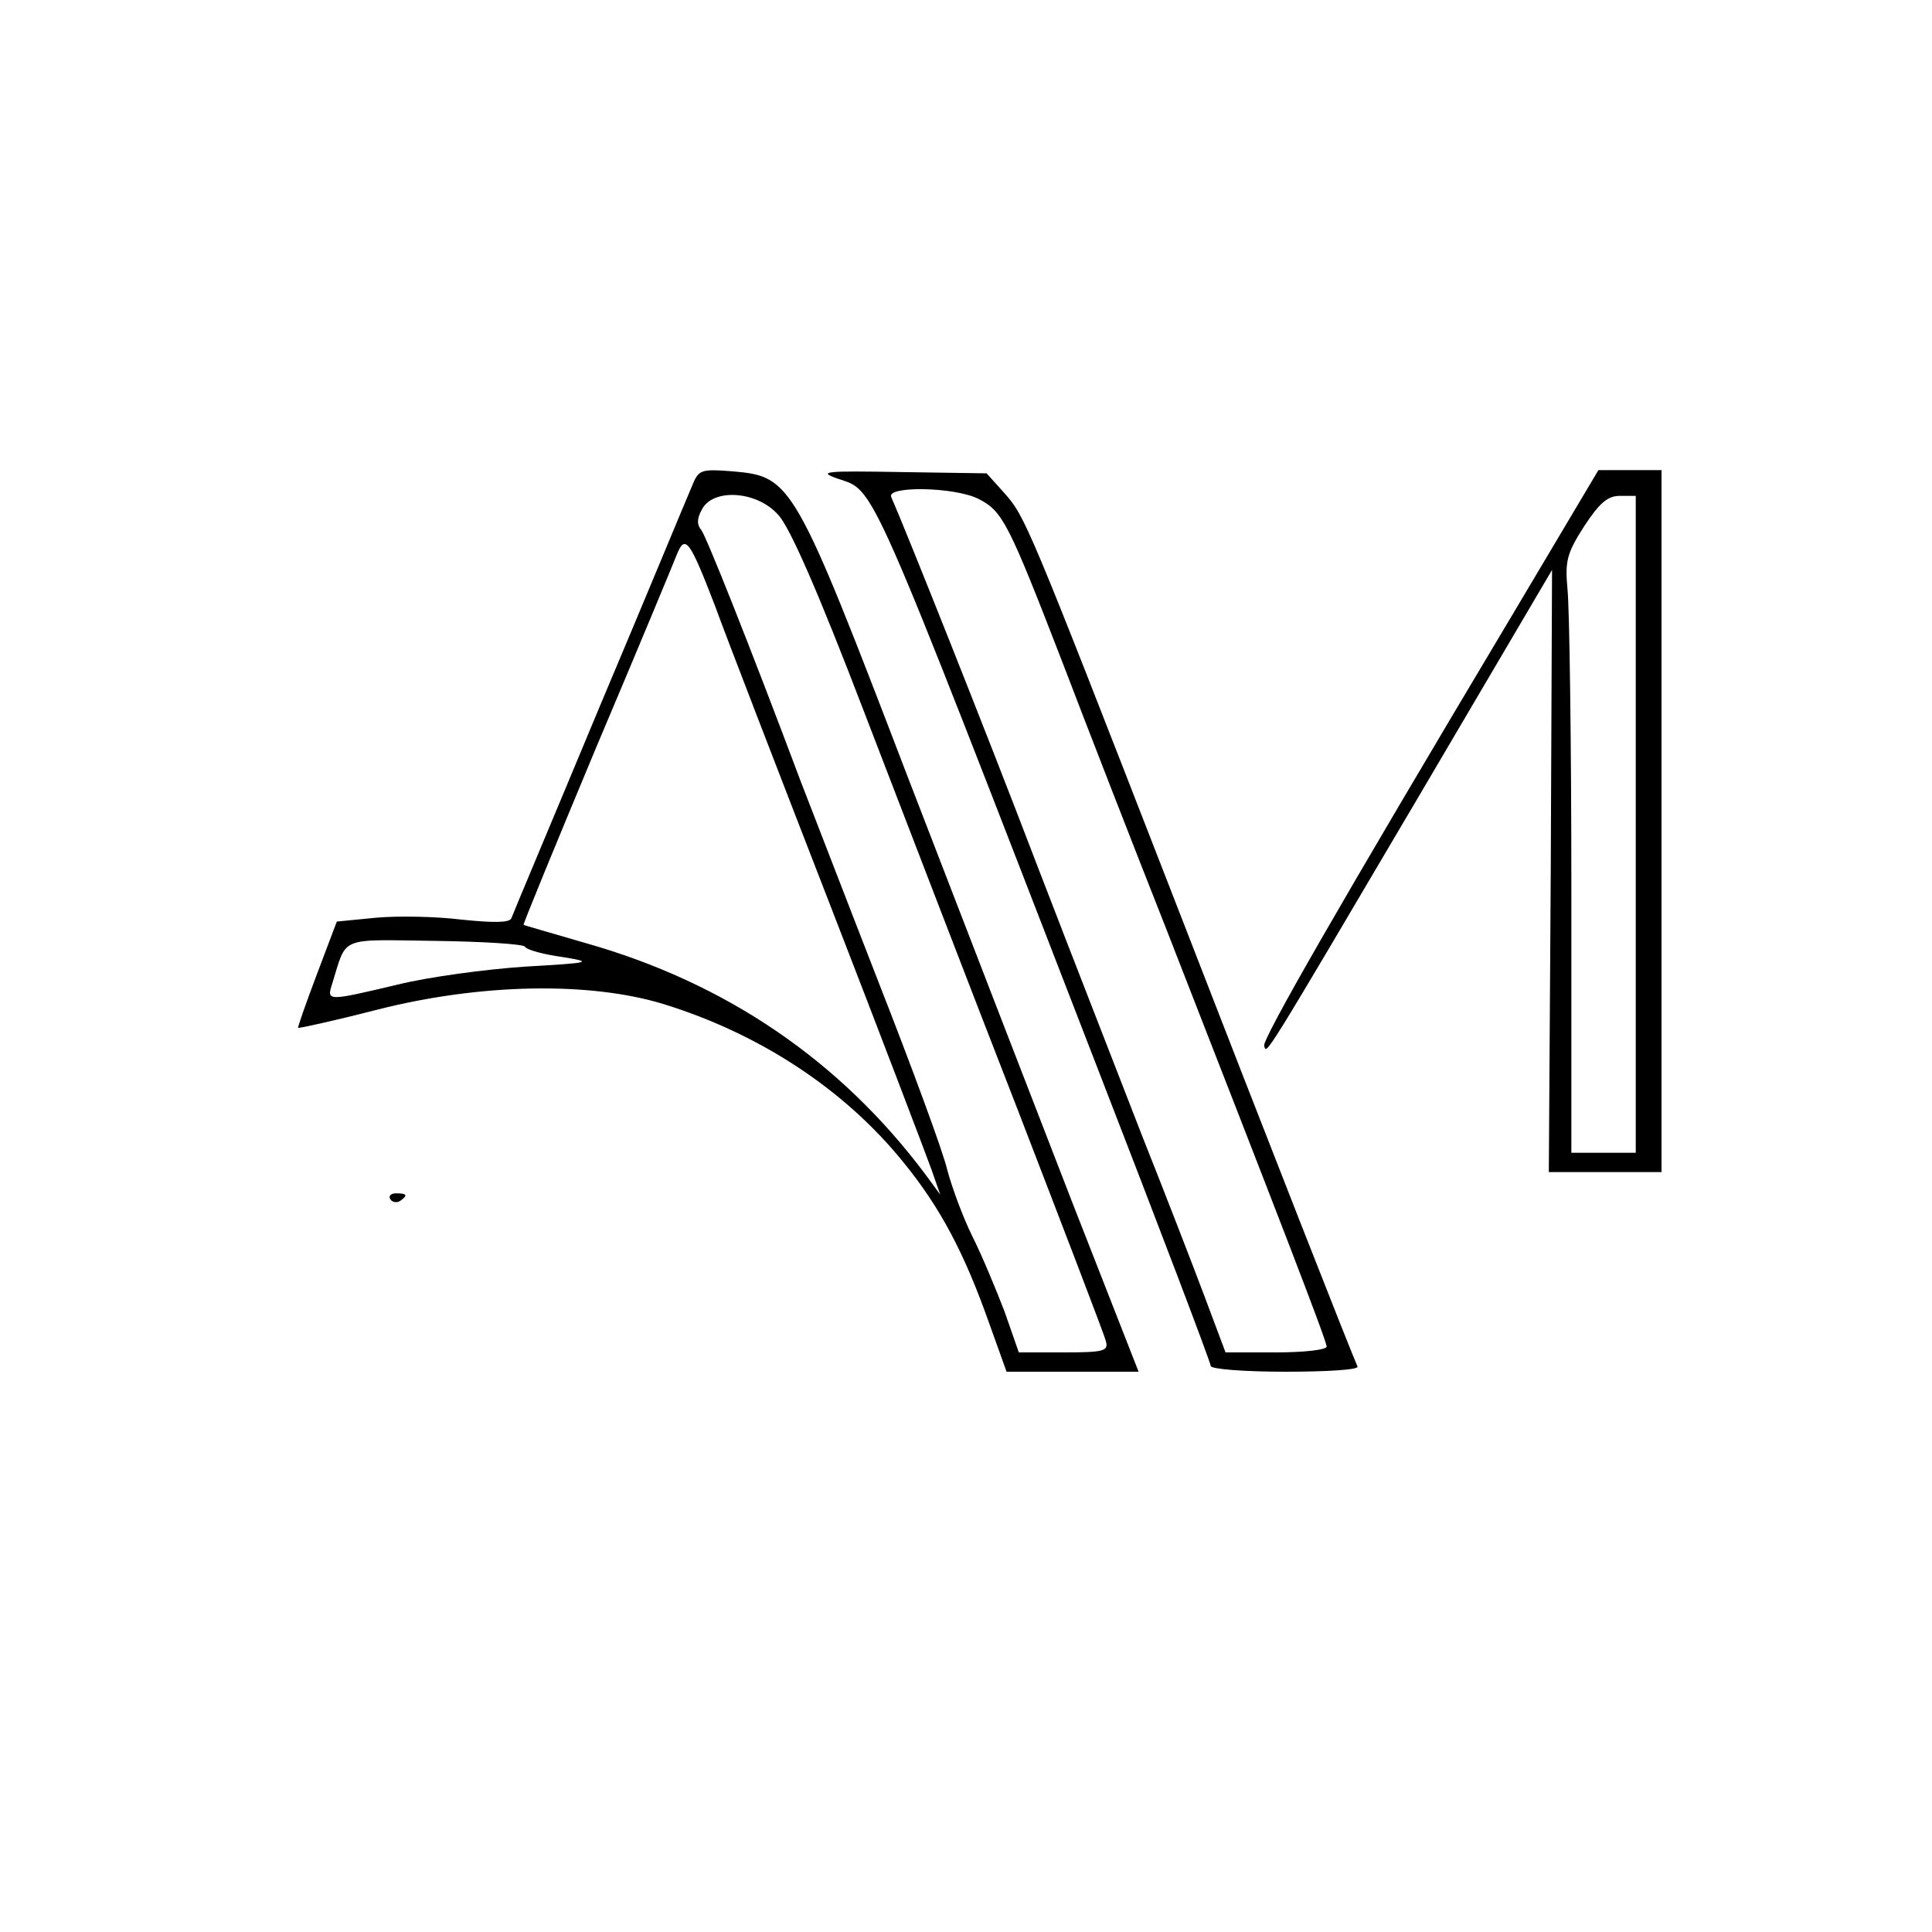 <?xml version="1.0" standalone="no"?>
<!DOCTYPE svg PUBLIC "-//W3C//DTD SVG 20010904//EN"
 "http://www.w3.org/TR/2001/REC-SVG-20010904/DTD/svg10.dtd">
<svg version="1.0" xmlns="http://www.w3.org/2000/svg"
 width="300pt" height="300pt" viewBox="0 0 300 300"
 preserveAspectRatio="xMidYMid meet">
<g transform="translate(0,300) scale(0.1,-0.1)"
fill="#000000" stroke="none">
<path d="M1074 2244 c-7 -16 -71 -171 -144 -344 -72 -173 -134 -320 -136 -326
-3 -7 -28 -7 -77 -2 -40 5 -99 6 -133 3 l-61 -6 -31 -82 c-17 -45 -30 -82 -29
-83 1 -1 56 11 122 28 161 41 330 44 445 9 149 -46 281 -132 373 -246 57 -70
94 -140 132 -247 l28 -78 102 0 103 0 -103 263 c-56 144 -171 442 -256 662
-175 457 -180 465 -270 473 -52 4 -54 3 -65 -24z m134 -43 c18 -18 64 -124
134 -307 59 -153 166 -432 239 -619 72 -187 134 -348 136 -357 5 -16 -3 -18
-65 -18 l-70 0 -22 63 c-13 34 -35 87 -50 117 -15 30 -32 77 -39 103 -6 27
-55 160 -108 295 -53 136 -106 274 -119 307 -83 221 -147 381 -155 392 -7 8
-7 18 1 32 17 33 85 29 118 -8z m-98 -141 c17 -47 97 -254 177 -460 80 -206
151 -393 159 -415 l14 -40 -22 30 c-132 177 -310 299 -530 361 -51 15 -94 27
-95 28 -1 1 50 125 113 276 64 151 120 286 125 299 13 32 20 22 59 -79z m-295
-530 c3 -5 29 -12 58 -16 49 -8 46 -9 -58 -15 -60 -4 -150 -16 -198 -28 -110
-26 -110 -26 -101 2 23 74 9 68 159 66 75 -1 138 -5 140 -9z"/>
<path d="M1300 2257 c60 -21 42 20 404 -915 97 -250 176 -458 176 -463 0 -5
52 -9 116 -9 64 0 114 3 112 8 -12 27 -133 335 -287 732 -226 581 -229 588
-262 625 l-27 30 -134 2 c-116 2 -129 1 -98 -10z m220 -32 c37 -19 46 -37 130
-254 37 -97 109 -282 160 -411 180 -461 250 -642 250 -651 0 -5 -35 -9 -79 -9
l-78 0 -33 88 c-18 48 -61 159 -96 247 -34 88 -108 277 -163 420 -84 220 -207
528 -227 573 -9 18 100 16 136 -3z"/>
<path d="M2353 2053 c-280 -469 -393 -667 -390 -677 4 -13 -6 -30 241 389
l206 350 -2 -468 -3 -467 88 0 87 0 0 545 0 545 -49 0 -49 0 -129 -217z m187
-333 l0 -510 -50 0 -50 0 0 413 c0 226 -3 435 -6 462 -4 44 -1 56 26 98 23 35
36 47 55 47 l25 0 0 -510z"/>
<path d="M606 1138 c3 -5 10 -6 15 -3 13 9 11 12 -6 12 -8 0 -12 -4 -9 -9z"/>
</g>
</svg>
